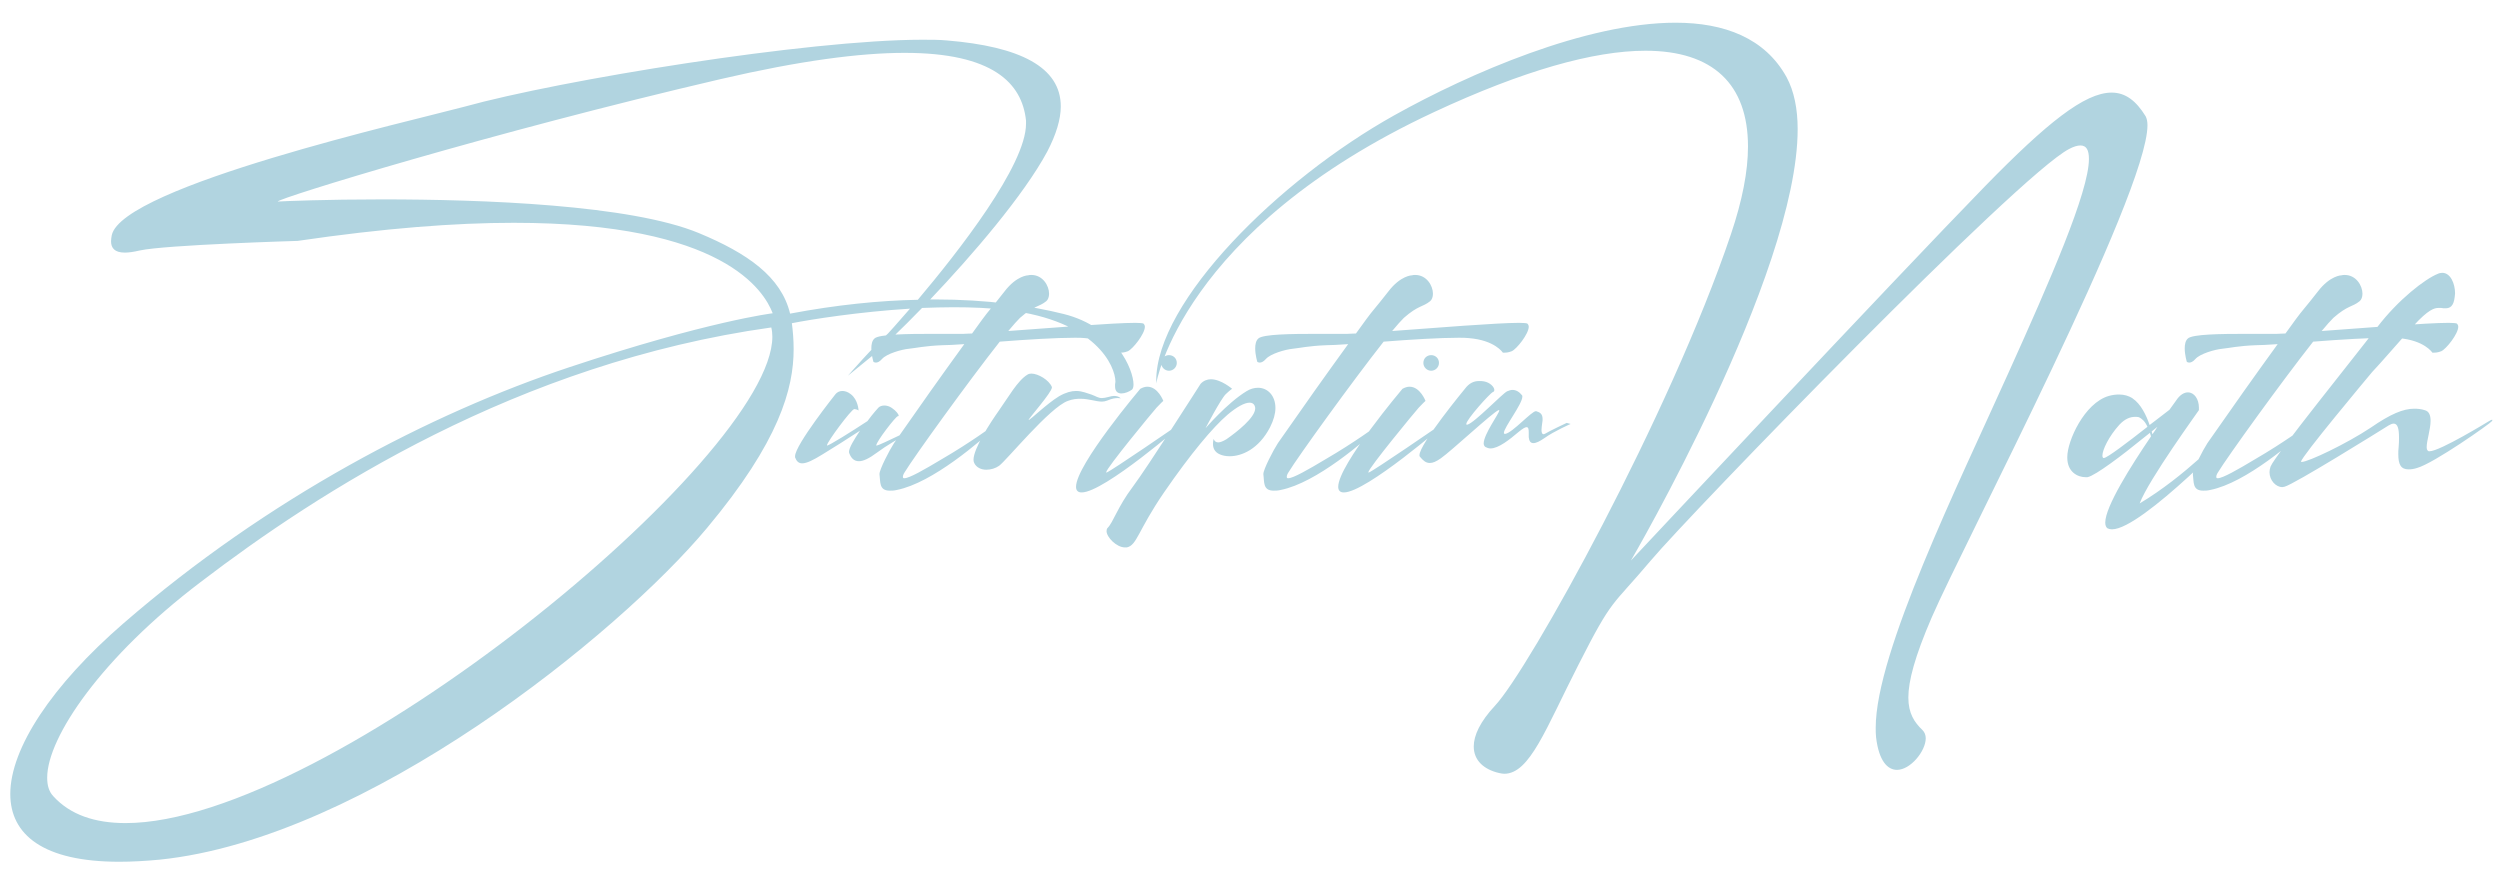 <svg version="1.2" baseProfile="tiny-ps" xmlns="http://www.w3.org/2000/svg" viewBox="0 0 1057 372" width="1057" height="372">
	<title>New Project</title>
	<style>
		tspan { white-space:pre }
	</style>
	<path id="SutriptimNath " fill="#b1d4e0" aria-label="SutriptimNath"  d="M375.45 141C369.15 146.55 358.5 158.85 358.5 158.85L369.9 149.55C373.5 146.4 381 139.35 389.85 130.2C394.2 130.05 398.7 129.9 403.05 129.9C410.85 129.9 418.65 130.2 425.85 131.1C463.5 135.6 471.6 154.95 471.6 161.4C471.6 161.85 471.45 162.15 471.45 162.45L471.45 163.35C471.45 165.6 472.65 166.35 474.15 166.35C475.65 166.35 477.45 165.6 478.65 164.7C478.95 164.4 479.25 163.65 479.25 162.6C479.25 156.3 471.9 138.3 449.7 132.75C435.9 129.3 417.6 126.6 395.1 126.6L393.3 126.6C411 108 432.9 82.5 442.8 64.05C446.55 56.85 448.5 50.4 448.5 45C448.5 28.35 431.25 19.65 400.35 17.1C397.2 16.8 393.75 16.8 389.85 16.8C341.85 16.8 237.3 33.75 196.2 45.15C174.45 51 51.75 78.75 47.25 99.45C47.1 100.35 46.95 101.25 46.95 102C46.95 104.85 48.45 106.8 52.8 106.8C54.45 106.8 56.55 106.5 59.1 105.9C70.05 103.5 125.85 101.85 125.85 101.85C162.6 96.45 192.6 94.2 217.2 94.2C306.15 94.2 323.1 123.15 326.7 132.45C326.7 132.45 299.4 135.75 240.75 155.25C182.1 174.75 113.25 210.6 52.2 263.55C22.05 289.65 4.35 316.35 4.35 335.7C4.35 352.95 18.3 364.35 50.4 364.35C55.65 364.35 61.35 364.05 67.65 363.45C154.65 354.45 261.3 268.35 298.95 223.2C329.55 186.6 335.55 164.25 335.55 147.6C335.55 143.7 335.25 140.1 334.8 136.65C343.2 135 363.15 131.85 384.75 130.5C379.2 136.95 375.45 141 375.45 141ZM388.05 126.75C372 127.05 353.85 128.85 334.05 132.6C330.3 117 316.05 107.1 295.5 98.55C266.55 86.55 204.15 84.3 161.55 84.3C137.7 84.3 120 85.05 117.75 85.2L117.45 85.2C117.45 83.85 208.05 55.95 304.65 33.45C338.25 25.65 363.6 22.35 382.5 22.35C419.7 22.35 432.15 35.1 433.8 51L433.8 52.35C433.8 69.9 405.15 106.5 388.05 126.75ZM326.1 138.45C326.4 139.65 326.55 141 326.55 142.35C326.55 193.65 138.45 348 53.1 348C40.2 348 29.7 344.55 22.5 336.6C20.7 334.65 19.95 332.1 19.95 328.8C19.95 311.7 43.05 277.8 84.75 246.15C134.4 208.2 218.85 153.45 326.1 138.45ZM353.25 166.65C353.25 166.65 336.15 188.1 336.15 192.9L336.15 193.35C336.75 195 337.65 195.9 339.15 195.9C341.1 195.9 343.8 194.55 347.7 192.15C351.9 189.6 358.8 185.25 363.6 182.1C361.2 185.7 358.95 189.3 358.95 191.1C358.95 191.4 359.1 191.55 359.1 191.7C359.85 193.65 361.05 195 363.15 195C364.95 195 367.35 193.95 370.95 191.25C378.6 185.55 390.9 179.7 390.9 179.7L389.25 179.7C389.25 179.7 372 188.25 370.65 188.4C370.5 188.4 370.5 188.4 370.5 188.25C370.5 186.75 378.75 175.95 379.65 175.95L379.8 175.95C379.95 175.95 379.95 175.8 379.95 175.65C379.95 175.2 378.9 173.7 377.1 172.5C376.05 171.75 374.85 171.45 373.95 171.45C372.9 171.45 372 171.75 371.4 172.35C371.4 172.35 369.15 174.75 366.75 178.05C360.15 182.4 350.55 188.4 349.65 188.4L349.65 188.25C349.65 186.9 360 172.95 361.2 172.95C362.55 173.1 363 173.55 363 173.55C363 173.55 362.85 169.05 359.7 166.65C358.35 165.6 357.15 165.3 356.1 165.3C354.9 165.3 353.85 165.9 353.25 166.65ZM434.7 116.4C434.7 116.4 429.9 116.4 424.65 123.3C419.4 130.05 418.2 131.1 415.35 135L411 141C409.5 141 408.3 141.15 407.4 141.15L394.35 141.15C383.55 141.15 371.7 141.3 369.75 143.1C368.7 144 368.4 145.65 368.4 147.3C368.4 150.15 369.3 153 369.3 153C369.3 153 369.75 153.3 370.35 153.3C370.95 153.3 371.85 153 372.9 151.8C374.85 149.55 381.15 147.75 384.3 147.45C387.3 147.15 390.9 146.25 398.55 145.95C400.2 145.95 403.5 145.8 407.7 145.5C397.8 159.15 389.4 171 378 187.35C376.05 190.35 371.85 198.45 371.85 200.4L371.85 200.55C372.3 203.7 371.55 207.45 376.2 207.45C377.1 207.45 378 207.45 379.2 207.15C394.35 204.15 414.6 186.45 421.8 179.85C421.8 179.85 421.5 179.4 421.05 179.4C420.9 179.4 420.75 179.4 420.6 179.55C419.85 180 410.4 187.05 398.25 194.1C390.75 198.6 384.45 202.2 382.35 202.2C381.9 202.2 381.75 202.05 381.75 201.6C381.75 201.15 381.9 200.55 382.5 199.65C386.4 193.2 409.35 161.4 422.7 144.45C434.1 143.55 446.7 142.8 454.35 142.8C456.15 142.8 457.5 142.8 458.7 142.95C469.8 143.85 473.1 149.1 473.1 149.1L473.7 149.1C474.3 149.1 475.35 149.1 476.85 148.5C478.95 147.6 484.05 141.15 484.05 138.15C484.05 137.55 483.75 137.1 483.45 136.8C483.15 136.65 481.95 136.5 480 136.5C470.7 136.5 444.75 138.6 426.3 139.95C428.4 137.4 430.2 135.45 431.25 134.4C437.4 129 439.2 129.9 442.35 127.35C443.1 126.75 443.55 125.55 443.55 124.2C443.55 120.75 440.85 116.25 436.05 116.25C435.6 116.25 435.15 116.25 434.7 116.4ZM422.25 173.7C418.65 178.8 411.6 189.6 411.6 194.4C411.6 195 411.75 195.45 411.9 195.75C412.8 197.7 414.9 198.6 417 198.6C418.95 198.6 420.9 198 422.4 196.95C425.55 194.7 443.85 172.2 451.5 169.5C453.45 168.75 455.25 168.6 456.75 168.6C460.5 168.6 463.35 169.8 465.9 169.8C466.65 169.8 467.4 169.65 468.15 169.35C470.25 168.45 471.6 168.3 472.65 168.3C473.4 168.3 473.85 168.45 473.85 168.45C473.85 168.45 473.1 167.4 471 167.4C470.4 167.4 469.65 167.55 468.6 167.85C467.4 168.15 466.65 168.3 465.9 168.3C464.25 168.3 463.5 167.55 461.4 166.8C459.75 166.35 457.65 165.3 454.95 165.3C453 165.3 450.6 165.9 447.75 167.55C442.35 170.85 435.6 177.6 434.85 177.6C434.85 177 444.75 165.9 444.75 163.8L444.75 163.65C443.55 160.65 438.9 157.95 436.05 157.95C435.45 157.95 434.85 158.1 434.4 158.4C430.2 160.95 426.3 168 422.25 173.7ZM494.25 150.15C492.45 150.15 490.95 151.5 490.95 153.45C490.95 155.25 492.45 156.75 494.25 156.75C496.05 156.75 497.55 155.25 497.55 153.45C497.55 151.5 496.05 150.15 494.25 150.15ZM482.1 164.4C482.1 164.4 454.95 196.5 454.95 205.8C454.95 206.55 455.1 207.15 455.55 207.6C456 208.05 456.6 208.2 457.35 208.2C466.8 208.2 500.25 179.1 500.25 179.1L498.3 179.55C498.3 179.55 469.95 199.05 467.85 199.8C467.7 199.8 467.7 199.8 467.7 199.65C467.7 198 487.5 174 489 172.35C490.65 170.55 491.85 169.5 491.85 169.5C491.85 169.5 489.6 163.5 485.1 163.5C484.2 163.5 483.15 163.8 482.1 164.4ZM507.6 162.3C507.6 162.3 485.25 197.4 478.95 205.8C472.5 214.35 470.7 220.8 468.3 223.2C468 223.5 467.85 223.95 467.85 224.55C467.85 227.1 472.05 231.45 475.65 231.45L476.4 231.45C480.75 230.55 481.05 224.4 492.15 208.2C503.4 191.85 512.85 180.6 519 175.35C522.9 172.05 526.2 170.25 528.3 170.25C529.65 170.25 530.55 171 530.7 172.5L530.7 172.65C530.7 176.55 523.05 182.55 518.55 185.7C517.05 186.6 515.85 187.05 515.1 187.05C513.45 187.05 513.15 185.55 513.15 185.55C513.15 185.55 512.85 186.45 512.85 187.65C512.85 189.15 513.3 191.1 515.85 192.15C516.9 192.6 518.25 192.9 519.9 192.9C525 192.9 532.2 189.9 537 180.6C538.5 177.6 539.25 174.9 539.25 172.5C539.25 167.25 535.95 163.95 531.9 163.95C530.25 163.95 528.6 164.4 526.95 165.45C518.85 170.4 509.7 181.05 509.7 181.05C509.7 181.05 516 168.9 518.25 166.65C520.65 164.4 520.95 164.4 520.95 164.4C520.95 164.4 516.3 160.35 511.95 160.35C510.45 160.35 508.8 160.95 507.6 162.3ZM597 116.4C597 116.4 592.2 116.4 586.95 123.3C581.7 130.05 580.5 131.1 577.65 135L573.3 141C571.8 141 570.6 141.15 569.7 141.15L556.65 141.15C545.85 141.15 534 141.3 532.05 143.1C531 144 530.7 145.65 530.7 147.3C530.7 150.15 531.6 153 531.6 153C531.6 153 532.05 153.3 532.65 153.3C533.25 153.3 534.15 153 535.2 151.8C537.15 149.55 543.45 147.75 546.6 147.45C549.6 147.15 553.2 146.25 560.85 145.95C562.5 145.95 565.8 145.8 570 145.5C560.1 159.15 551.7 171 540.3 187.35C538.35 190.35 534.15 198.45 534.15 200.4L534.15 200.55C534.6 203.7 533.85 207.45 538.5 207.45C539.4 207.45 540.3 207.45 541.5 207.15C556.65 204.15 576.9 186.45 584.1 179.85C584.1 179.85 583.8 179.4 583.35 179.4C583.2 179.4 583.05 179.4 582.9 179.55C582.15 180 572.7 187.05 560.55 194.1C553.05 198.6 546.75 202.2 544.65 202.2C544.2 202.2 544.05 202.05 544.05 201.6C544.05 201.15 544.2 200.55 544.8 199.65C548.7 193.2 571.65 161.4 585 144.45C596.4 143.55 609 142.8 616.65 142.8C618.45 142.8 619.8 142.8 621 142.95C632.1 143.85 635.4 149.1 635.4 149.1L636 149.1C636.6 149.1 637.65 149.1 639.15 148.5C641.25 147.6 646.35 141.15 646.35 138.15C646.35 137.55 646.05 137.1 645.75 136.8C645.45 136.65 644.25 136.5 642.3 136.5C633 136.5 607.05 138.6 588.6 139.95C590.7 137.4 592.5 135.45 593.55 134.4C599.7 129 601.5 129.9 604.65 127.35C605.4 126.75 605.85 125.55 605.85 124.2C605.85 120.75 603.15 116.25 598.35 116.25C597.9 116.25 597.45 116.25 597 116.4ZM605.1 150.15C603.3 150.15 601.8 151.5 601.8 153.45C601.8 155.25 603.3 156.75 605.1 156.75C606.9 156.75 608.4 155.25 608.4 153.45C608.4 151.5 606.9 150.15 605.1 150.15ZM592.95 164.4C592.95 164.4 565.8 196.5 565.8 205.8C565.8 206.55 565.95 207.15 566.4 207.6C566.85 208.05 567.45 208.2 568.2 208.2C577.65 208.2 611.1 179.1 611.1 179.1L609.15 179.55C609.15 179.55 580.8 199.05 578.7 199.8C578.55 199.8 578.55 199.8 578.55 199.65C578.55 198 598.35 174 599.85 172.35C601.5 170.55 602.7 169.5 602.7 169.5C602.7 169.5 600.45 163.5 595.95 163.5C595.05 163.5 594 163.8 592.95 164.4ZM619.35 164.4C619.35 164.4 600.15 187.65 600.15 192.45C600.15 192.75 600.15 192.9 600.3 193.05C601.65 194.7 602.85 195.75 604.5 195.75C605.85 195.75 607.2 195.15 609.15 193.8C613.5 190.8 631.35 174.15 633.6 173.4L633.75 173.4C633.9 173.4 633.9 173.4 633.9 173.55C633.9 174.75 627.3 183.6 627.3 187.5C627.3 188.1 627.6 188.7 628.05 189C628.65 189.3 629.4 189.6 630.15 189.6C633.6 189.6 638.25 185.85 642.15 182.55C643.8 181.2 644.85 180.6 645.45 180.6C646.2 180.6 646.35 181.5 646.35 182.7L646.35 184.8C646.5 186.45 647.1 187.35 648.3 187.35C649.5 187.35 651 186.6 652.95 185.25C657.15 182.25 664.05 179.25 664.05 179.25L662.4 178.8C662.4 178.8 655.05 182.25 653.4 183.3C653.1 183.45 652.8 183.6 652.65 183.6C652.05 183.6 651.75 183 651.75 181.8C651.75 181.05 651.9 180 652.05 178.8C652.2 178.2 652.2 177.6 652.2 177.15C652.2 174.75 650.85 174.3 649.5 173.85L649.35 173.85C647.55 173.85 639.6 182.85 636.45 183.45L636.3 183.45C636 183.45 635.85 183.3 635.85 183C635.85 180.75 643.65 170.85 643.65 167.7C643.65 167.4 643.65 167.25 643.5 167.1C642.3 165.6 640.95 164.85 639.45 164.85C638.7 164.85 637.95 165.15 637.2 165.45C635.25 166.35 623.4 178.8 620.4 179.55L620.25 179.55C619.95 179.55 619.95 179.55 619.95 179.25C619.95 177.45 629.85 166.35 631.2 165.75C631.65 165.6 631.8 165.3 631.8 164.85C631.8 163.65 630 161.7 627.45 161.25C626.7 161.1 626.1 161.1 625.35 161.1C623.1 161.1 621.15 162 619.35 164.4ZM488.85 162.15C488.85 162.15 499.5 97.2 606.3 47.4C643.95 29.85 673.8 21.45 695.7 21.45C724.35 21.45 739.05 35.7 739.05 61.95C739.05 72.45 736.65 84.75 731.85 99C706.05 175.5 646.35 283.2 632.1 298.35C625.8 305.1 623.1 310.95 623.1 315.6C623.1 321.45 627.3 325.35 633.9 326.85C634.65 327 635.4 327.15 636 327.15C646.8 327.15 653.55 308.1 667.35 281.1C682.05 252.15 681.15 256.95 697.95 237C714.9 216.9 853.35 74.1 874.8 63C876.75 61.95 878.4 61.5 879.6 61.5C882.15 61.5 883.2 63.45 883.2 67.2C883.2 81.15 866.55 119.1 849.3 157.35C828 204.75 793.05 275.85 793.05 307.65C793.05 309 793.05 310.35 793.2 311.7C794.4 321.9 798.15 325.5 802.05 325.5C807.75 325.5 814.2 317.55 814.2 312.15C814.2 310.8 813.75 309.6 812.85 308.7C809.4 305.4 806.85 301.65 806.85 294.9C806.85 288 809.55 277.65 816.75 261C830.25 229.8 907.95 82.2 907.95 52.95C907.95 51.3 907.65 50.1 907.2 49.2C903.15 42.6 898.65 39.15 892.8 39.15C881.4 39.15 865.35 52.05 839.55 78.45C800.4 118.65 689.55 237 689.55 237C689.55 237 760.05 116.25 760.05 54.6C760.05 46.05 758.55 38.55 755.4 32.7C746.25 16.05 729 9.6 708.45 9.6C670.65 9.6 621.45 30.9 589.5 48.75C540.6 76.05 488.85 127.5 488.85 160.95ZM904.35 176.4C905.55 177 906.9 178.05 907.95 180.45C899.55 187.05 890.85 193.65 889.5 193.65L889.35 193.65C889.05 193.5 888.9 193.2 888.9 192.6C888.9 190.2 891.6 184.5 896.1 179.55C898.5 177 900.75 176.25 902.7 176.25C903.3 176.25 903.9 176.25 904.35 176.4ZM929.7 173.4L929.7 172.35C929.7 168.75 927.75 165.9 925.05 165.9C923.4 165.9 921.6 166.95 919.95 169.5C919.95 169.5 918.9 171 917.25 173.25C914.7 175.2 911.85 177.45 908.85 179.7C907.5 175.65 905.1 170.7 901.65 168.45L901.5 168.3C900 167.4 898.2 166.8 895.95 166.8C894.6 166.8 893.25 166.95 891.6 167.4C881.25 170.4 874.05 186.45 874.05 193.2L874.05 193.5C874.05 199.65 878.55 201.75 881.7 201.75L882.6 201.75C885.9 201.15 897.9 192 905.4 185.85L909 183C909.15 183.45 909.3 183.9 909.45 184.5C900.9 197.1 890.1 214.2 890.1 220.95C890.1 222 890.4 222.9 891 223.35C891.6 223.65 892.2 223.8 892.95 223.8C905.7 223.8 947.85 179.55 947.85 179.4L946.35 178.8C939 184.95 924.15 201.15 904.65 212.85C908.4 202.8 929.7 173.55 929.7 173.4ZM910.05 183.6C909.9 183.3 909.9 182.85 909.75 182.4L912.15 180.45C911.55 181.5 910.8 182.55 910.05 183.6ZM990 116.4C990 116.4 985.2 116.4 979.95 123.3C974.7 130.05 973.5 131.1 970.65 135L966.3 141C964.8 141 963.6 141.15 962.7 141.15L949.65 141.15C938.85 141.15 927 141.3 925.05 143.1C924 144 923.7 145.65 923.7 147.3C923.7 150.15 924.6 153 924.6 153C924.6 153 925.05 153.3 925.65 153.3C926.25 153.3 927.15 153 928.2 151.8C930.15 149.55 936.45 147.75 939.6 147.45C942.6 147.15 946.2 146.25 953.85 145.95C955.5 145.95 958.8 145.8 963 145.5C953.1 159.15 944.7 171 933.3 187.35C931.35 190.35 927.15 198.45 927.15 200.4L927.15 200.55C927.6 203.7 926.85 207.45 931.5 207.45C932.4 207.45 933.3 207.45 934.5 207.15C949.65 204.15 969.9 186.45 977.1 179.85C977.1 179.85 976.8 179.4 976.35 179.4C976.2 179.4 976.05 179.4 975.9 179.55C975.15 180 965.7 187.05 953.55 194.1C946.05 198.6 939.75 202.2 937.65 202.2C937.2 202.2 937.05 202.05 937.05 201.6C937.05 201.15 937.2 200.55 937.8 199.65C941.7 193.2 964.65 161.4 978 144.45C989.4 143.55 1002 142.8 1009.65 142.8C1011.45 142.8 1012.8 142.8 1014 142.95C1025.1 143.85 1028.4 149.1 1028.4 149.1L1029 149.1C1029.6 149.1 1030.65 149.1 1032.15 148.5C1034.25 147.6 1039.35 141.15 1039.35 138.15C1039.35 137.55 1039.05 137.1 1038.75 136.8C1038.45 136.65 1037.25 136.5 1035.3 136.5C1026 136.5 1000.05 138.6 981.6 139.95C983.7 137.4 985.5 135.45 986.55 134.4C992.7 129 994.5 129.9 997.65 127.35C998.4 126.75 998.85 125.55 998.85 124.2C998.85 120.75 996.15 116.25 991.35 116.25C990.9 116.25 990.45 116.25 990 116.4ZM1030.95 130.2L1032.15 130.2C1032.75 130.35 1033.35 130.35 1033.95 130.35C1035.9 130.35 1037.4 129.45 1037.85 125.55C1037.85 125.1 1038 124.5 1038 124.05C1038 119.85 1036.05 115.35 1032.6 115.35C1032 115.35 1031.25 115.5 1030.65 115.8C1025.4 117.9 1014 126.6 1005 138.45C996 150.3 961.8 192.6 960 197.25C959.7 198.15 959.55 198.9 959.55 199.65C959.55 203.1 962.25 205.95 964.95 205.95C965.25 205.95 965.55 205.8 965.85 205.8C969.75 204.9 1005.9 182.4 1009.95 179.85C1010.7 179.4 1011.45 179.1 1012.05 179.1C1013.7 179.1 1014.3 181.2 1014.3 184.95C1014.3 186.15 1014.3 187.5 1014.15 189C1014 190.05 1014 191.1 1014 192C1014 196.35 1015.05 198.45 1018.35 198.45C1019.4 198.45 1020.6 198.3 1021.95 197.85C1029 195.9 1052.85 179.1 1053.6 178.05C1053.75 177.9 1053.75 177.75 1053.75 177.6C1053.75 177.45 1053.75 177.45 1053.6 177.45C1053.45 177.45 1052.85 177.75 1052.1 178.2C1052.1 178.2 1031.55 190.8 1027.2 190.8C1026.9 190.8 1026.75 190.8 1026.6 190.65C1026.15 190.35 1026 189.75 1026 189C1026 186.3 1027.65 181.5 1027.65 177.9C1027.65 175.65 1027.05 173.85 1025.1 173.4C1023.75 172.95 1022.25 172.8 1020.75 172.8C1016.1 172.8 1010.7 175.05 1002.45 180.75C992.1 187.65 975.9 195.3 973.2 195.3L972.9 195.3L972.9 195.15C972.9 193.2 1000.65 160.05 1002.9 157.35C1007.55 152.4 1012.2 146.85 1020.45 137.7C1026.75 130.8 1029.3 130.2 1030.95 130.2Z" />
</svg>
